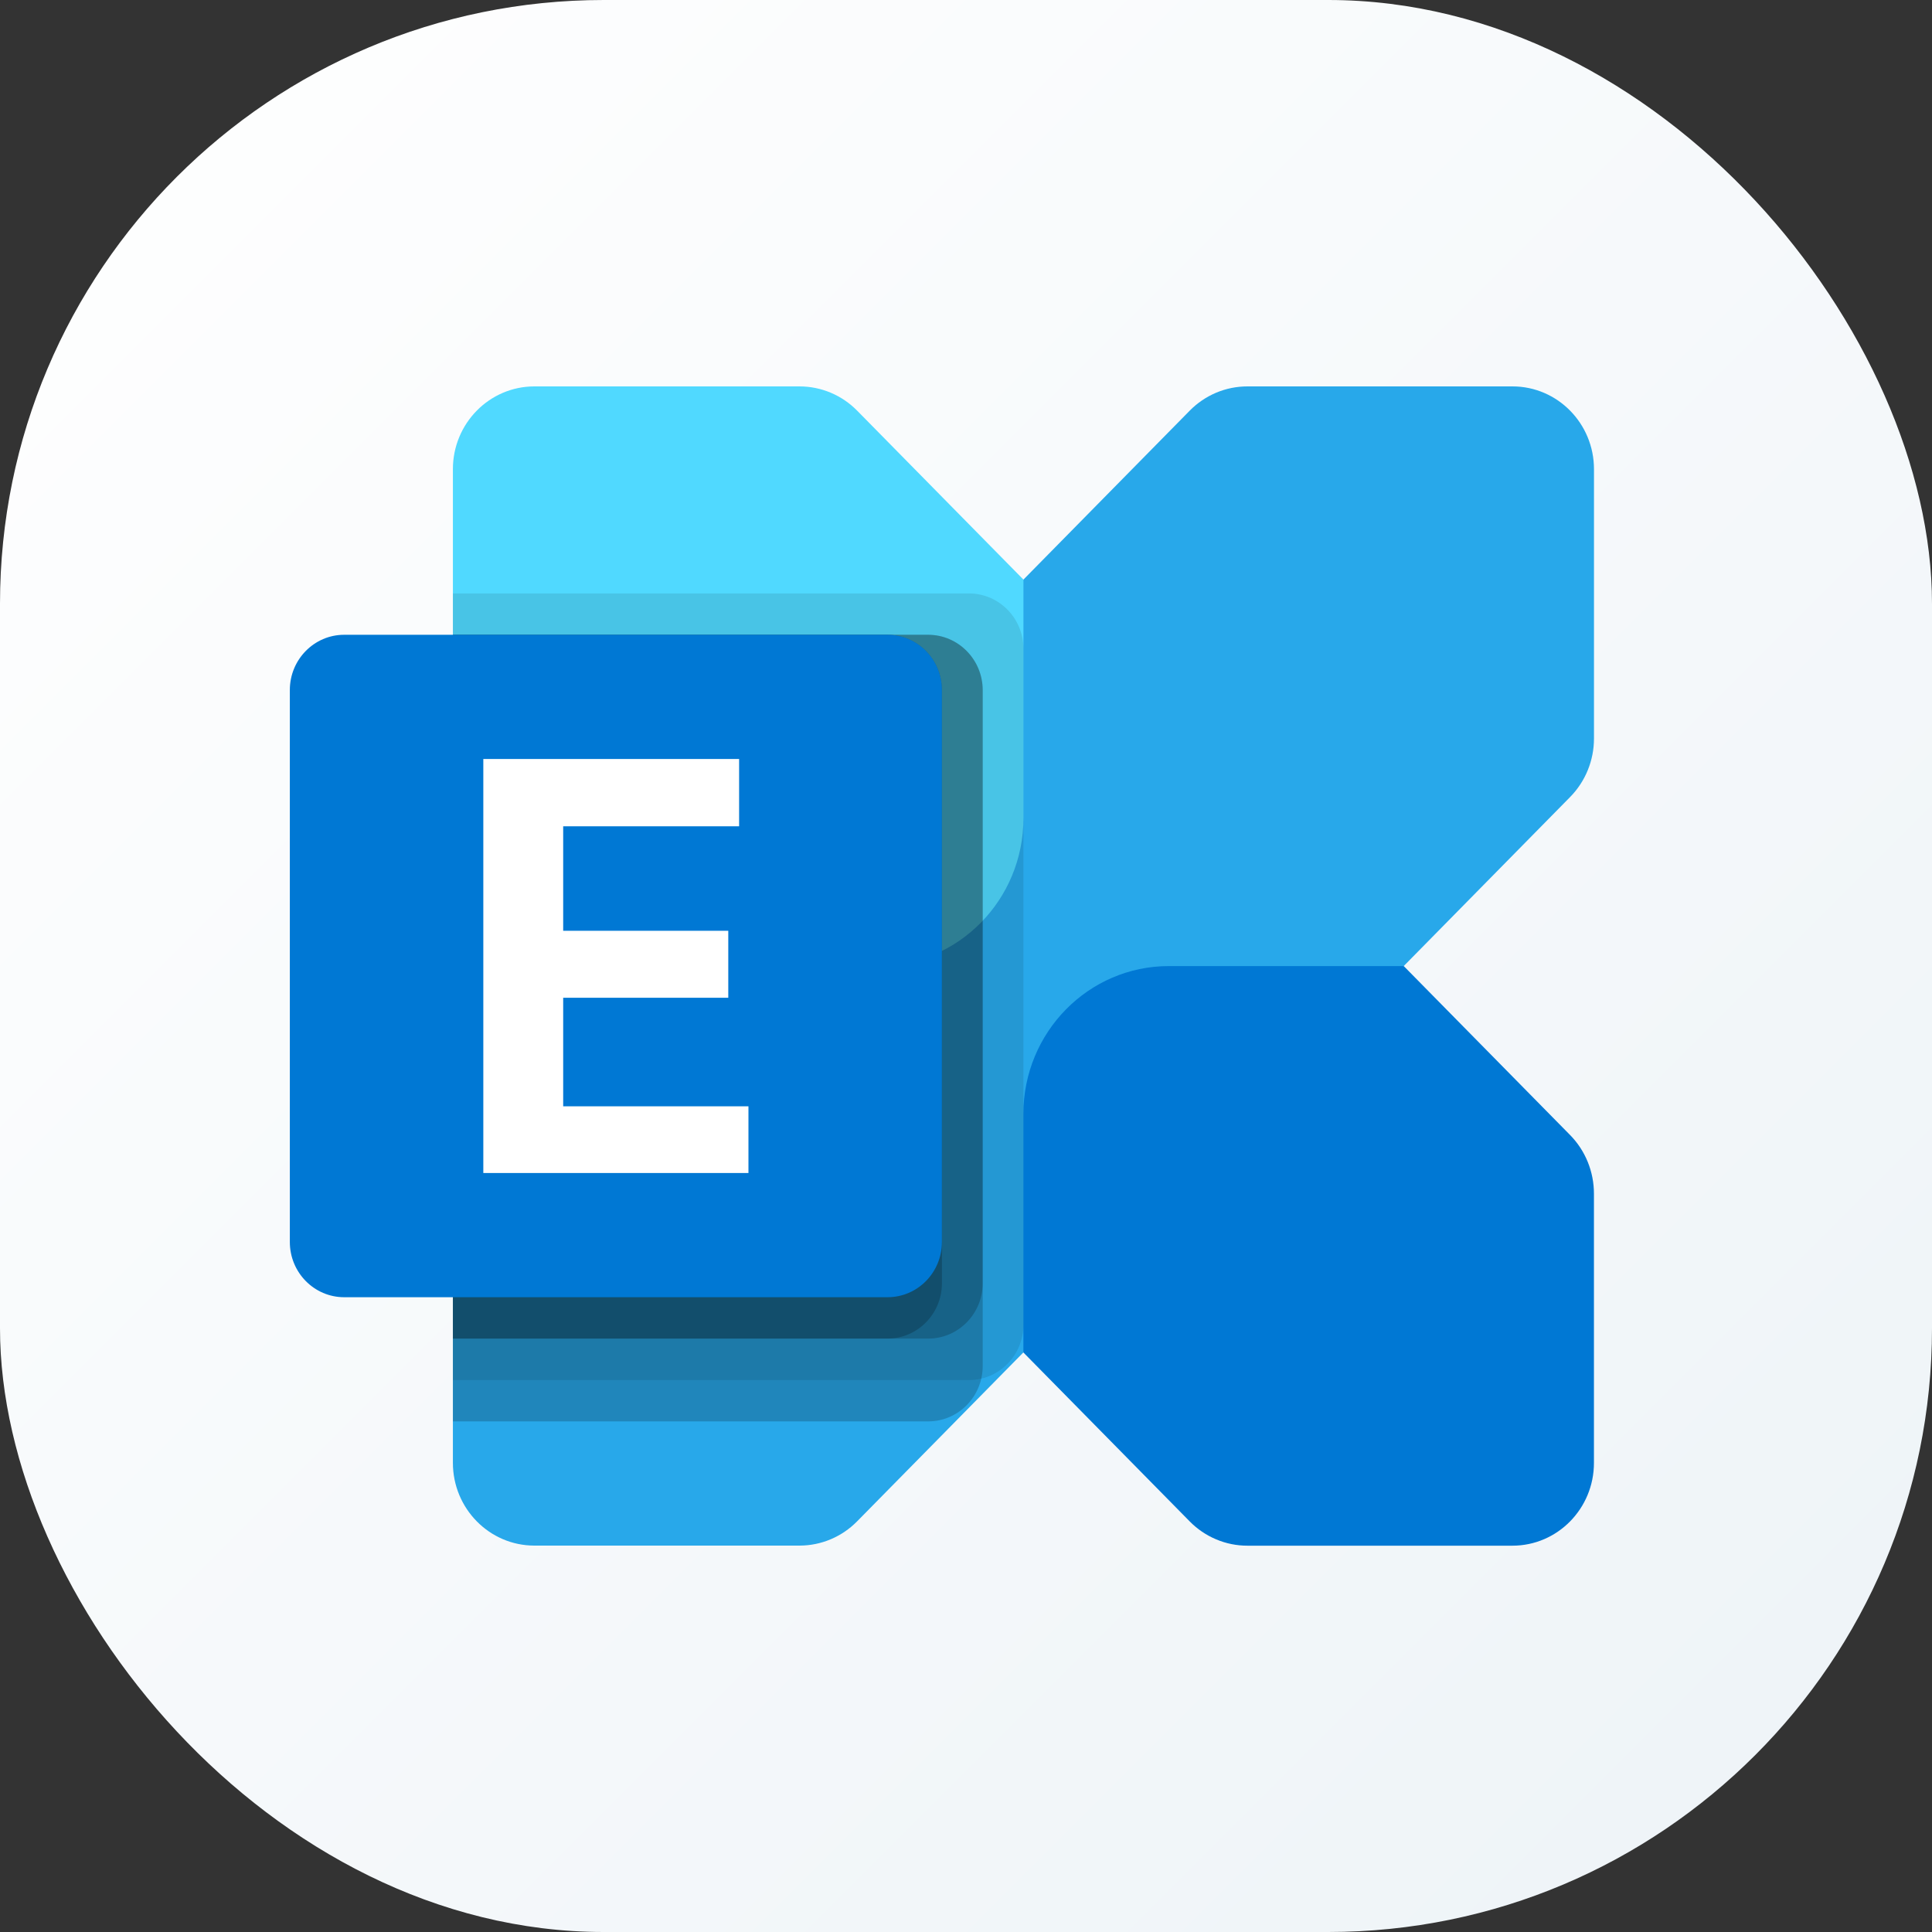 <svg width="48" height="48" viewBox="0 0 48 48" fill="none" xmlns="http://www.w3.org/2000/svg">
<rect x="0" y="0" width="48" height="48" fill="#333333" stroke="none"/>
<rect width="48" height="48" rx="15" fill="url(#paint0_linear_6248_64924)"/>
<path fill-rule="evenodd" clip-rule="evenodd" d="M37.577 9.6H30.991C30.725 9.6 30.462 9.653 30.216 9.756C29.97 9.86 29.747 10.011 29.559 10.202L14.121 25.885H14.121L11.845 28.197C11.465 28.583 11.252 29.106 11.252 29.652V36.343C11.252 37.478 12.159 38.4 13.277 38.4H19.863C20.4 38.4 20.916 38.183 21.295 37.797L23.571 35.485V35.485L39.009 19.802C39.389 19.416 39.602 18.893 39.602 18.348V11.657C39.602 10.521 38.695 9.6 37.577 9.6H37.577Z" fill="#28A8EA"/>
<path fill-rule="evenodd" clip-rule="evenodd" d="M13.277 9.6H19.863C20.4 9.6 20.915 9.816 21.295 10.202L25.427 14.4V20.328C25.427 22.356 23.809 24 21.812 24H15.977L11.845 19.802C11.465 19.416 11.252 18.893 11.252 18.348V11.657C11.252 10.521 12.159 9.6 13.277 9.6Z" fill="#50D9FF"/>
<path fill-rule="evenodd" clip-rule="evenodd" d="M37.576 38.402H30.989C30.724 38.402 30.46 38.349 30.215 38.245C29.969 38.142 29.746 37.99 29.558 37.799L25.426 33.602V27.674C25.426 25.646 27.044 24.002 29.04 24.002H34.876L39.008 28.199C39.196 28.39 39.345 28.617 39.447 28.867C39.548 29.116 39.601 29.384 39.601 29.654V36.345C39.601 37.481 38.694 38.402 37.576 38.402Z" fill="#0078D4"/>
<path fill-rule="evenodd" clip-rule="evenodd" d="M24.077 14.744H11.252V34.287H24.077C24.822 34.285 25.425 33.672 25.427 32.916V16.116C25.425 15.359 24.822 14.746 24.077 14.744H24.077Z" fill="black" fill-opacity="0.1"/>
<path fill-rule="evenodd" clip-rule="evenodd" d="M23.064 15.771H11.252V35.314H23.064C23.809 35.312 24.412 34.699 24.415 33.943V17.143C24.412 16.386 23.809 15.774 23.064 15.771H23.064Z" fill="black" fill-opacity="0.2"/>
<path fill-rule="evenodd" clip-rule="evenodd" d="M23.064 15.771H11.252V33.257H23.064C23.809 33.255 24.412 32.642 24.415 31.886V17.143C24.412 16.386 23.809 15.774 23.064 15.771H23.064Z" fill="black" fill-opacity="0.2"/>
<path fill-rule="evenodd" clip-rule="evenodd" d="M22.052 15.771H11.252V33.257H22.052C22.797 33.255 23.4 32.642 23.402 31.886V17.143C23.4 16.386 22.797 15.774 22.052 15.771H22.052Z" fill="black" fill-opacity="0.2"/>
<path fill-rule="evenodd" clip-rule="evenodd" d="M8.551 15.771H22.051C22.797 15.771 23.401 16.386 23.401 17.143V30.857C23.401 31.615 22.797 32.229 22.051 32.229H8.551C7.806 32.229 7.201 31.615 7.201 30.857V17.143C7.201 16.386 7.806 15.771 8.551 15.771Z" fill="#0078D4"/>
<path fill-rule="evenodd" clip-rule="evenodd" d="M18.363 20.529H13.992V23.125H18.094V24.789H13.992V27.486H18.595V29.143H12.008V18.857H18.363V20.529V20.529Z" fill="white"/>
<defs>
<linearGradient id="paint0_linear_6248_64924" x1="72" y1="24" x2="24" y2="-24" gradientUnits="userSpaceOnUse">
<stop stop-color="#EDF3F7"/>
<stop offset="1" stop-color="white"/>
</linearGradient>
</defs>
</svg>
